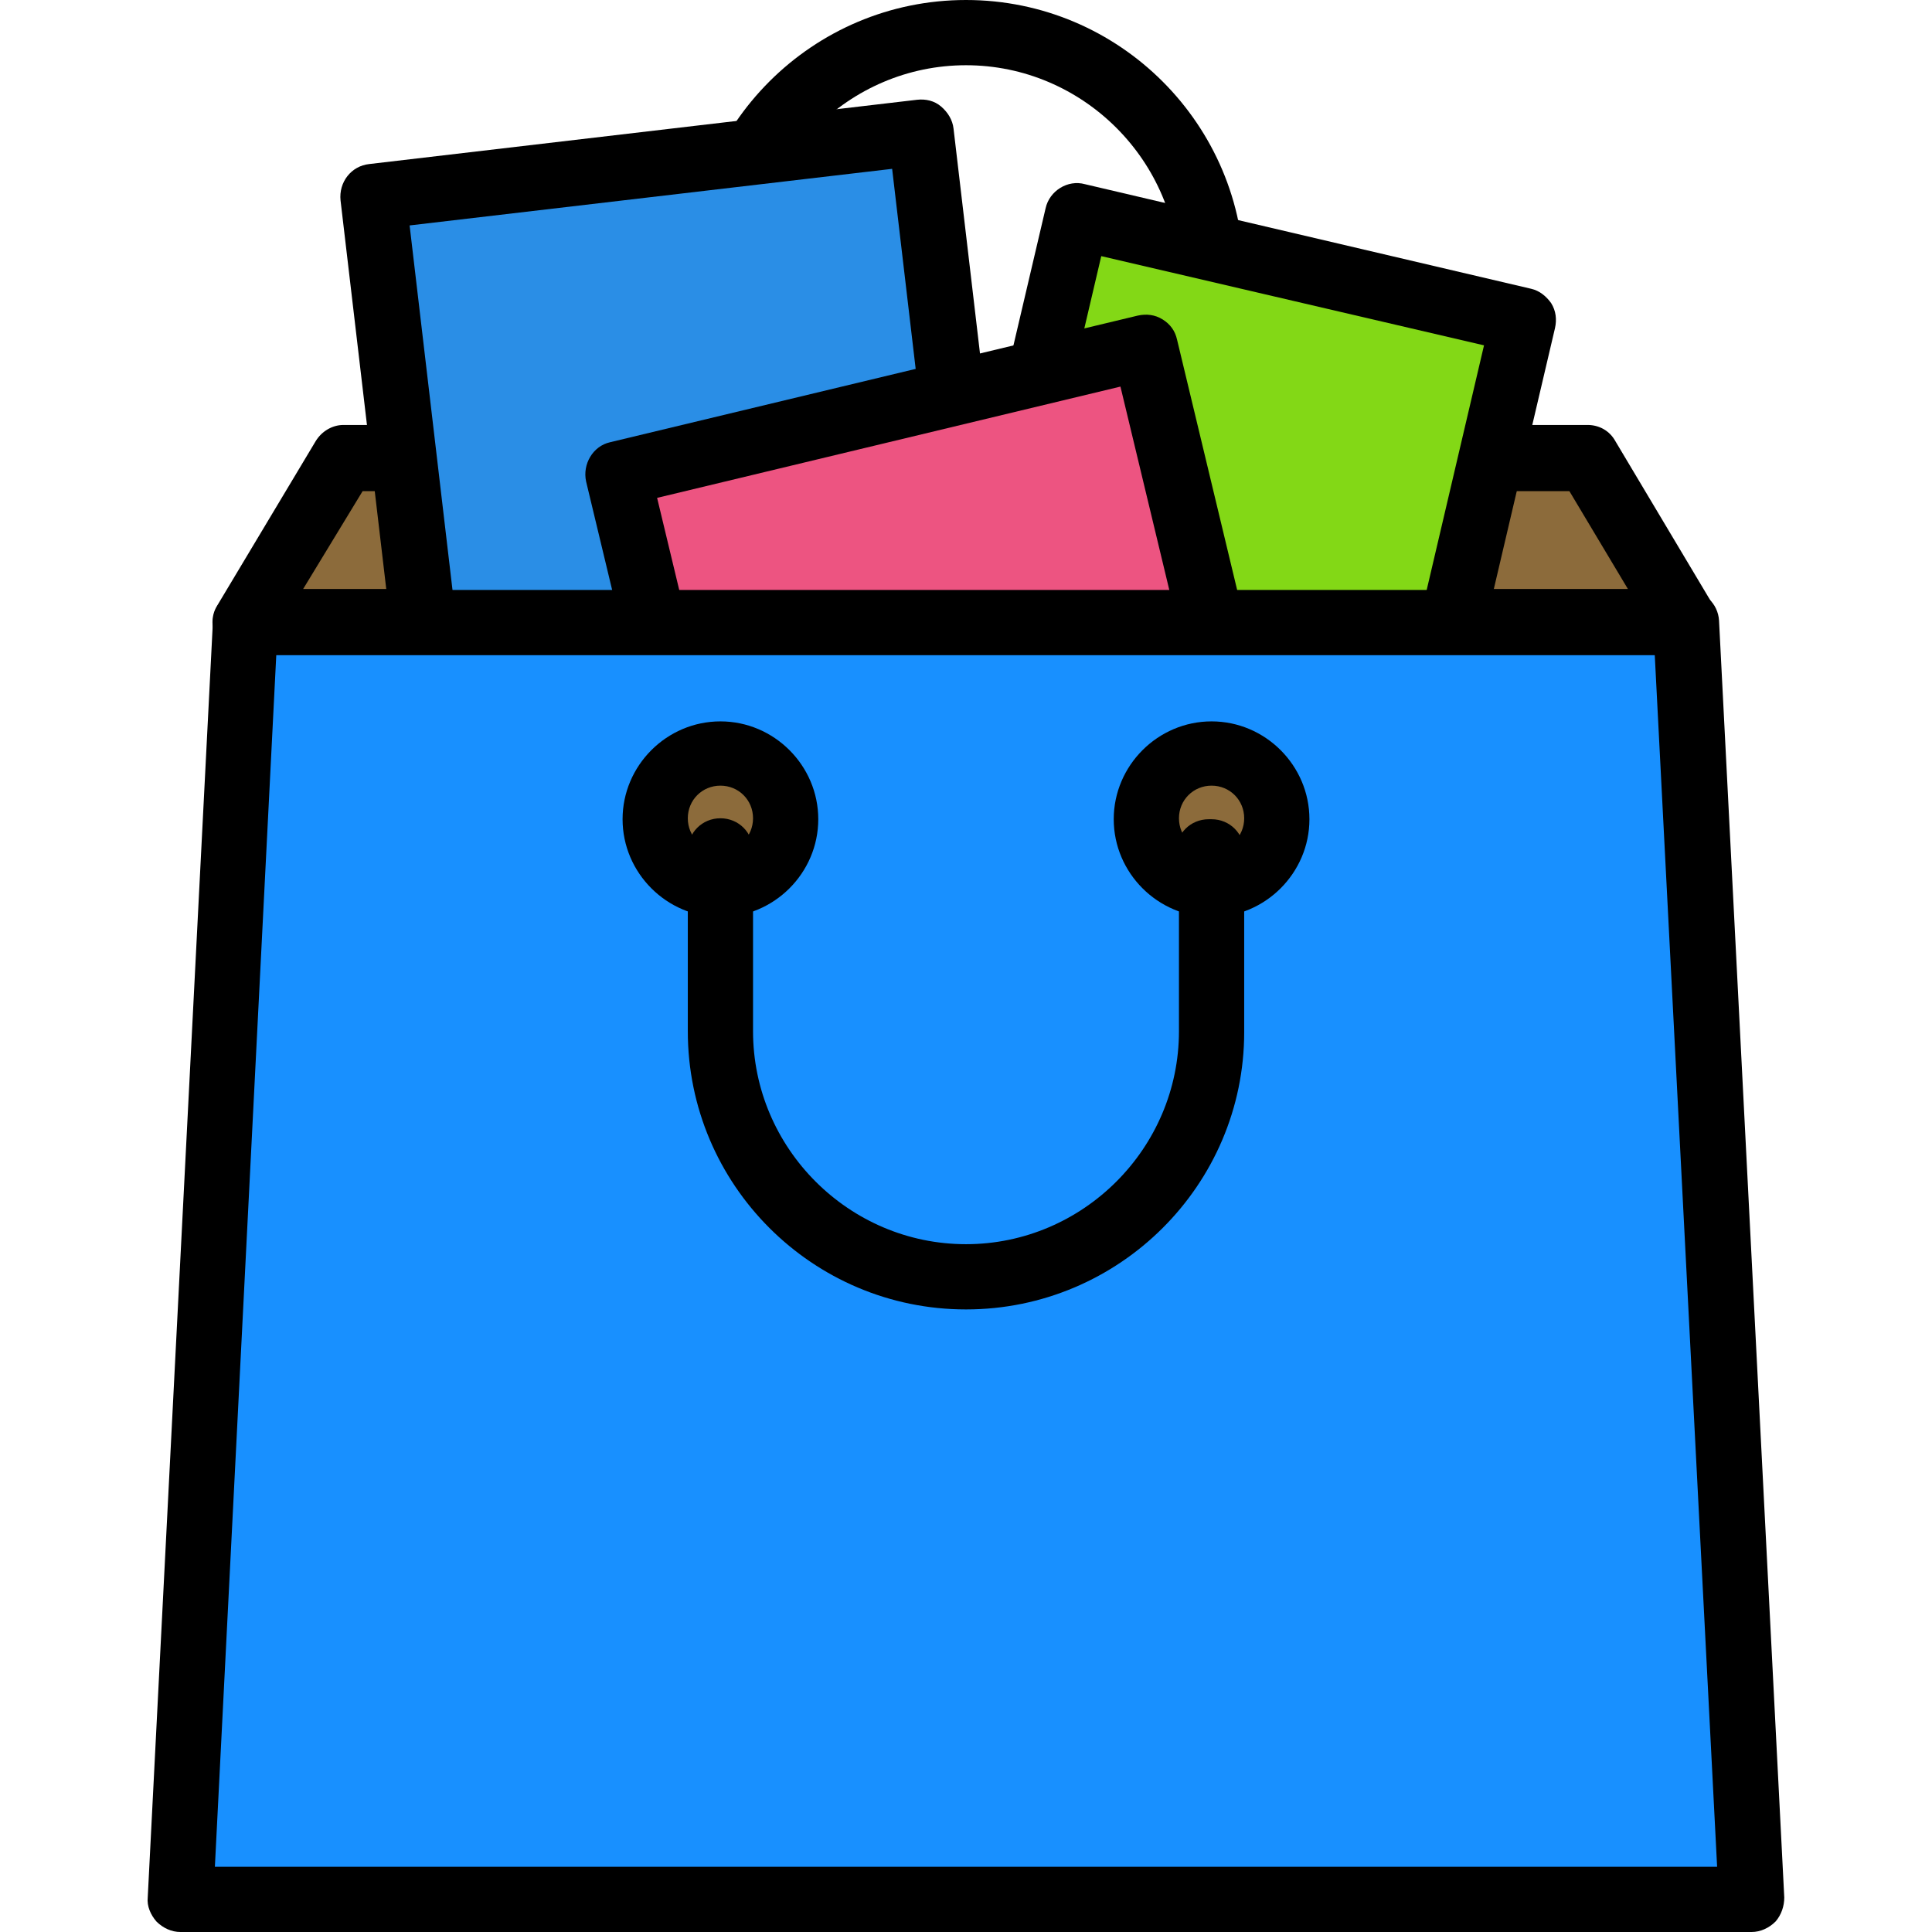 <?xml version="1.0" encoding="utf-8"?>
<!-- Generator: Adobe Illustrator 22.0.1, SVG Export Plug-In . SVG Version: 6.00 Build 0)  -->
<svg version="1.1" id="Capa_1" xmlns="http://www.w3.org/2000/svg" xmlns:xlink="http://www.w3.org/1999/xlink" x="0px" y="0px"
	 viewBox="0 0 201.4 201.4" style="enable-background:new 0 0 201.4 201.4;" xml:space="preserve">
<style type="text/css">
	.st0{fill:#8C6B3B;}
	.st1{fill:#83D816;}
	.st2{fill:#2A8EE6;}
	.st3{fill:#ED5481;}
	.st4{fill:#1890FF;}
</style>
<path d="M126.3,51.2H75.1c-1.9,0-3.4-1.5-3.4-3.4V29c0-16,13-29,29-29s29,13,29,29v18.8C129.7,49.7,128.2,51.2,126.3,51.2z
	 M78.5,44.4h44.4V29c0-12.2-10-22.2-22.2-22.2S78.5,16.8,78.5,29V44.4z"/>
<polygon class="st0" points="175.8,64.9 25.6,64.9 35.8,47.8 165.5,47.8 "/>
<path d="M175.8,68.3H25.6c-1.2,0-2.4-0.7-3-1.7c-0.6-1.1-0.6-2.4,0-3.4L32.9,46c0.6-1,1.7-1.7,2.9-1.7h129.7c1.2,0,2.3,0.6,2.9,1.7
	l10.2,17.1c0.6,1.1,0.6,2.4,0,3.4C178.1,67.6,177,68.3,175.8,68.3z M31.6,61.4h138.1l-6.1-10.2H37.8L31.6,61.4z"/>
<rect x="104.1" y="29" transform="matrix(0.228 -0.974 0.974 0.228 48.668 167.147)" class="st1" width="51.2" height="47.8"/>
<path d="M147.1,86.7c-0.3,0-0.5,0-0.8-0.1L99.8,75.7c-0.9-0.2-1.6-0.8-2.1-1.5c-0.5-0.8-0.6-1.7-0.4-2.6l11.7-49.9
	c0.4-1.8,2.3-3,4.1-2.5l46.5,10.9c0.9,0.2,1.6,0.8,2.1,1.5c0.5,0.8,0.6,1.7,0.4,2.6l-11.7,49.9C150.1,85.6,148.7,86.7,147.1,86.7z
	 M104.7,69.8l39.9,9.3L154.7,36l-39.9-9.3L104.7,69.8z"/>
<rect x="42.3" y="16.9" transform="matrix(0.993 -0.117 0.117 0.993 -5.113 8.674)" class="st2" width="57.5" height="61.6"/>
<path d="M46.1,85.1c-1.7,0-3.2-1.3-3.4-3l-7.2-61.2c-0.2-1.9,1.1-3.6,3-3.8l57.1-6.7c0.9-0.1,1.8,0.1,2.5,0.7s1.2,1.4,1.3,2.3
	l7.2,61.2c0.1,0.9-0.1,1.8-0.7,2.5c-0.6,0.7-1.4,1.2-2.3,1.3l-57.1,6.7C46.4,85.1,46.3,85.1,46.1,85.1z M42.7,23.5l6.4,54.4L99.4,72
	L93,17.6L42.7,23.5z"/>
<rect x="70.6" y="42" transform="matrix(0.972 -0.234 0.234 0.972 -14.03 25.103)" class="st3" width="56.6" height="59.5"/>
<path d="M78.3,110.7c-1.5,0-2.9-1.1-3.3-2.6L61.1,50.2c-0.4-1.8,0.7-3.7,2.5-4.1l55-13.2c0.9-0.2,1.8-0.1,2.6,0.4
	c0.8,0.5,1.3,1.2,1.5,2.1l13.9,57.9c0.2,0.9,0.1,1.8-0.4,2.6c-0.5,0.8-1.2,1.3-2.1,1.5l-55,13.2C78.9,110.7,78.6,110.7,78.3,110.7z
	 M68.5,51.9l12.3,51.2l48.3-11.6l-12.3-51.2L68.5,51.9z"/>
<polygon class="st4" points="182.6,198 18.8,198 25.6,64.9 175.8,64.9 "/>
<path d="M182.6,201.4H18.8c-0.9,0-1.8-0.4-2.5-1.1c-0.6-0.7-1-1.6-0.9-2.5l6.8-133.1c0.1-1.8,1.6-3.2,3.4-3.2h150.2
	c1.8,0,3.3,1.4,3.4,3.2l6.8,133.1c0,0.9-0.3,1.8-0.9,2.5C184.4,201,183.5,201.4,182.6,201.4z M22.4,194.6H179l-6.5-126.3H28.8
	L22.4,194.6z"/>
<circle class="st0" cx="126.3" cy="85.3" r="6.8"/>
<path d="M126.3,95.6c-5.6,0-10.2-4.6-10.2-10.2s4.6-10.2,10.2-10.2s10.2,4.6,10.2,10.2S131.9,95.6,126.3,95.6z M126.3,81.9
	c-1.9,0-3.4,1.5-3.4,3.4s1.5,3.4,3.4,3.4c1.9,0,3.4-1.5,3.4-3.4S128.2,81.9,126.3,81.9z"/>
<circle class="st0" cx="75.1" cy="85.3" r="6.8"/>
<path d="M75.1,95.6c-5.6,0-10.2-4.6-10.2-10.2s4.6-10.2,10.2-10.2s10.2,4.6,10.2,10.2S80.7,95.6,75.1,95.6z M75.1,81.9
	c-1.9,0-3.4,1.5-3.4,3.4s1.5,3.4,3.4,3.4c1.9,0,3.4-1.5,3.4-3.4S77,81.9,75.1,81.9z"/>
<path d="M100.7,136.5c-16,0-29-13-29-29V88.7c0-1.9,1.5-3.4,3.4-3.4s3.4,1.5,3.4,3.4v18.8c0,12.2,10,22.2,22.2,22.2
	s22.2-10,22.2-22.2V90.1c-0.2-0.4-0.3-0.8-0.3-1.3c0-1.9,1.5-3.4,3.4-3.4h0.3c1.9,0,3.4,1.5,3.4,3.4v18.8
	C129.7,123.5,116.7,136.5,100.7,136.5z"/>
</svg>
